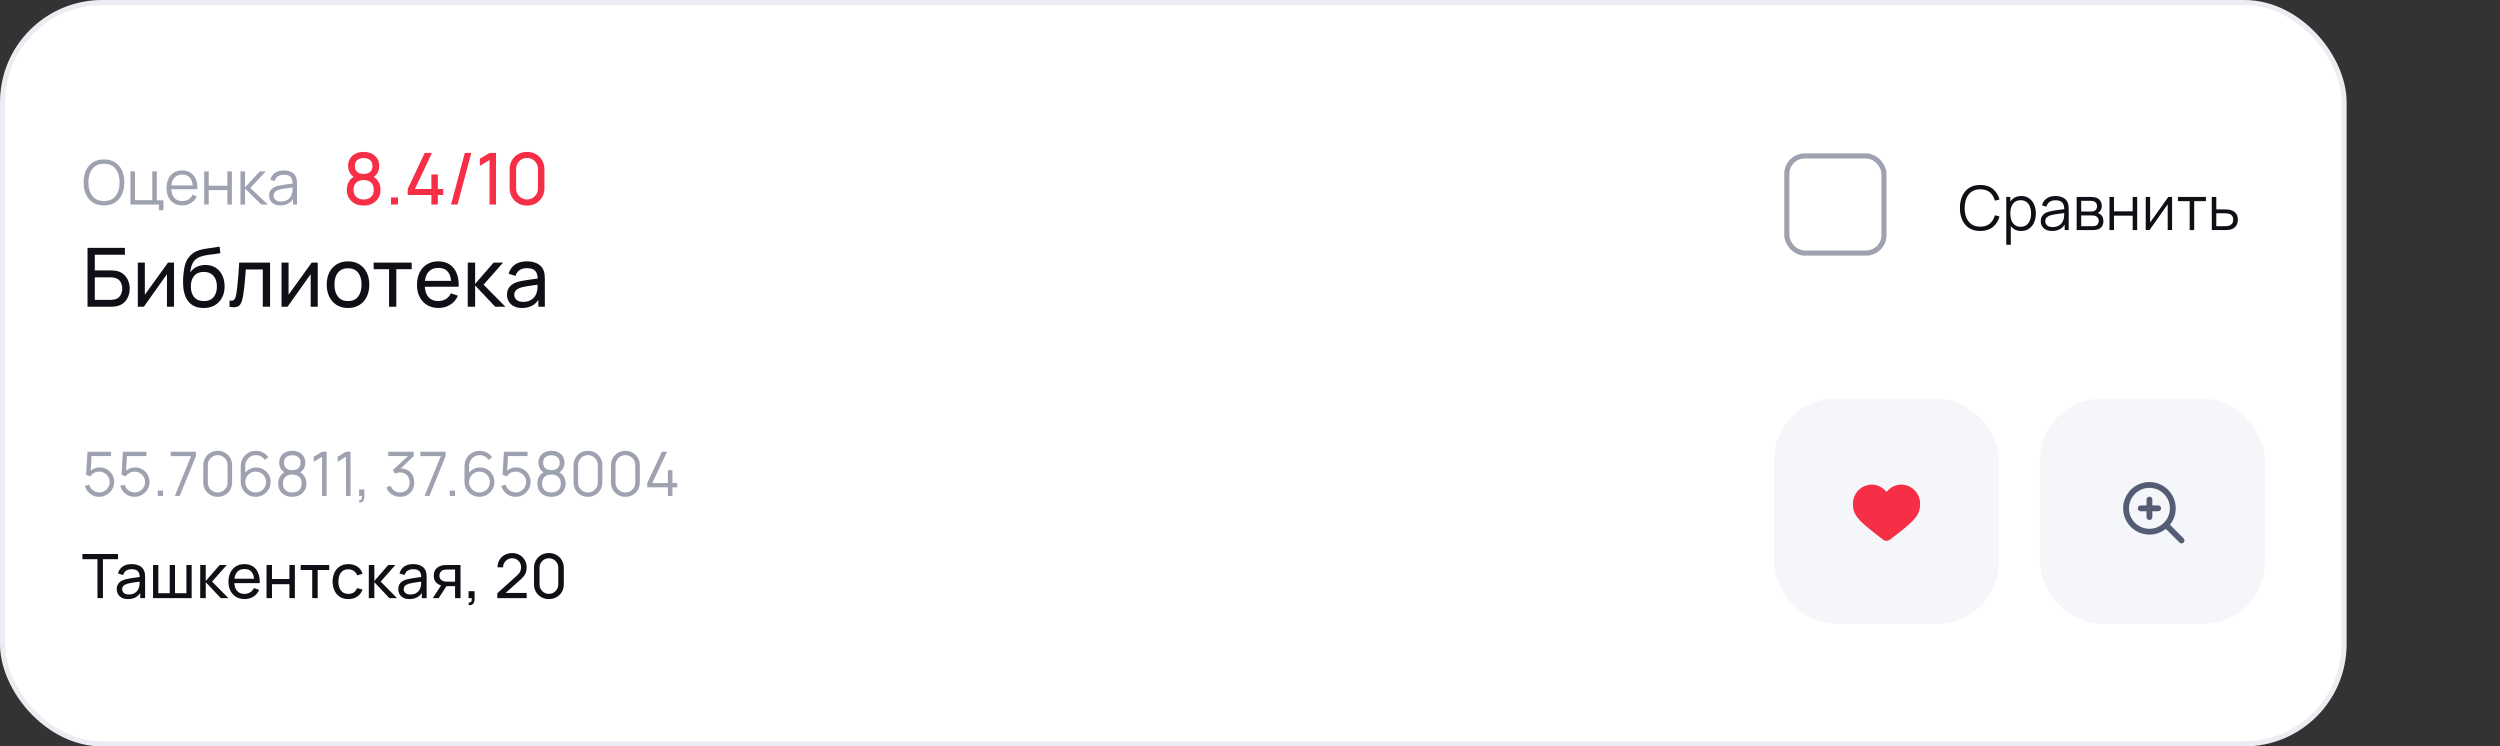 <svg width="489" height="146" viewBox="0 0 489 146" fill="none" xmlns="http://www.w3.org/2000/svg">
    <rect x="0" y="0" width="489" height="146" fill="#333333" stroke="none"/>
    <rect x="0.5" y="0.5" width="458" height="145" rx="19.5" fill="white"/>
    <path d="M20.338 40.18C19.478 40.18 18.752 39.99 18.16 39.61C17.568 39.226 17.12 38.696 16.816 38.02C16.512 37.344 16.36 36.564 16.36 35.68C16.36 34.796 16.512 34.016 16.816 33.34C17.12 32.664 17.568 32.136 18.16 31.756C18.752 31.372 19.478 31.18 20.338 31.18C21.202 31.18 21.928 31.372 22.516 31.756C23.108 32.136 23.556 32.664 23.86 33.34C24.168 34.016 24.322 34.796 24.322 35.68C24.322 36.564 24.168 37.344 23.86 38.02C23.556 38.696 23.108 39.226 22.516 39.61C21.928 39.99 21.202 40.18 20.338 40.18ZM20.338 39.334C21.014 39.334 21.578 39.18 22.03 38.872C22.482 38.564 22.82 38.136 23.044 37.588C23.272 37.036 23.386 36.4 23.386 35.68C23.386 34.96 23.272 34.326 23.044 33.778C22.82 33.23 22.482 32.802 22.03 32.494C21.578 32.186 21.014 32.03 20.338 32.026C19.662 32.026 19.1 32.18 18.652 32.488C18.204 32.796 17.866 33.226 17.638 33.778C17.414 34.326 17.3 34.96 17.296 35.68C17.292 36.4 17.402 37.034 17.626 37.582C17.854 38.126 18.194 38.554 18.646 38.866C19.098 39.174 19.662 39.33 20.338 39.334ZM31.092 41.122V40H25.518V33.52H26.4V39.154H29.79V33.52H30.672V39.184H31.974V41.122H31.092ZM35.672 40.18C35.04 40.18 34.492 40.04 34.028 39.76C33.568 39.48 33.21 39.086 32.954 38.578C32.698 38.07 32.57 37.474 32.57 36.79C32.57 36.082 32.696 35.47 32.948 34.954C33.2 34.438 33.554 34.04 34.01 33.76C34.47 33.48 35.012 33.34 35.636 33.34C36.276 33.34 36.822 33.488 37.274 33.784C37.726 34.076 38.068 34.496 38.3 35.044C38.532 35.592 38.638 36.246 38.618 37.006H37.718V36.694C37.702 35.854 37.52 35.22 37.172 34.792C36.828 34.364 36.324 34.15 35.66 34.15C34.964 34.15 34.43 34.376 34.058 34.828C33.69 35.28 33.506 35.924 33.506 36.76C33.506 37.576 33.69 38.21 34.058 38.662C34.43 39.11 34.956 39.334 35.636 39.334C36.1 39.334 36.504 39.228 36.848 39.016C37.196 38.8 37.47 38.49 37.67 38.086L38.492 38.404C38.236 38.968 37.858 39.406 37.358 39.718C36.862 40.026 36.3 40.18 35.672 40.18ZM33.194 37.006V36.268H38.144V37.006H33.194ZM39.943 40V33.52H40.825V36.334H44.479V33.52H45.361V40H44.479V37.18H40.825V40H39.943ZM47.033 40L47.039 33.52H47.927V36.64L50.819 33.52H51.995L48.959 36.76L52.391 40H51.107L47.927 36.88V40H47.033ZM54.846 40.18C54.358 40.18 53.948 40.092 53.616 39.916C53.288 39.74 53.042 39.506 52.878 39.214C52.714 38.922 52.632 38.604 52.632 38.26C52.632 37.908 52.702 37.608 52.842 37.36C52.986 37.108 53.18 36.902 53.424 36.742C53.672 36.582 53.958 36.46 54.282 36.376C54.61 36.296 54.972 36.226 55.368 36.166C55.768 36.102 56.158 36.048 56.538 36.004C56.922 35.956 57.258 35.91 57.546 35.866L57.234 36.058C57.246 35.418 57.122 34.944 56.862 34.636C56.602 34.328 56.15 34.174 55.506 34.174C55.062 34.174 54.686 34.274 54.378 34.474C54.074 34.674 53.86 34.99 53.736 35.422L52.878 35.17C53.026 34.59 53.324 34.14 53.772 33.82C54.22 33.5 54.802 33.34 55.518 33.34C56.11 33.34 56.612 33.452 57.024 33.676C57.44 33.896 57.734 34.216 57.906 34.636C57.986 34.824 58.038 35.034 58.062 35.266C58.086 35.498 58.098 35.734 58.098 35.974V40H57.312V38.374L57.54 38.47C57.32 39.026 56.978 39.45 56.514 39.742C56.05 40.034 55.494 40.18 54.846 40.18ZM54.948 39.418C55.36 39.418 55.72 39.344 56.028 39.196C56.336 39.048 56.584 38.846 56.772 38.59C56.96 38.33 57.082 38.038 57.138 37.714C57.186 37.506 57.212 37.278 57.216 37.03C57.22 36.778 57.222 36.59 57.222 36.466L57.558 36.64C57.258 36.68 56.932 36.72 56.58 36.76C56.232 36.8 55.888 36.846 55.548 36.898C55.212 36.95 54.908 37.012 54.636 37.084C54.452 37.136 54.274 37.21 54.102 37.306C53.93 37.398 53.788 37.522 53.676 37.678C53.568 37.834 53.514 38.028 53.514 38.26C53.514 38.448 53.56 38.63 53.652 38.806C53.748 38.982 53.9 39.128 54.108 39.244C54.32 39.36 54.6 39.418 54.948 39.418Z" fill="#9EA2B0"/>
    <path d="M71.13 40.21C70.486 40.21 69.917 40.082 69.422 39.825C68.927 39.564 68.54 39.202 68.26 38.74C67.98 38.278 67.84 37.739 67.84 37.123C67.84 36.521 67.982 35.977 68.267 35.492C68.556 35.007 68.99 34.633 69.569 34.372L69.548 34.827C69.077 34.598 68.715 34.276 68.463 33.861C68.211 33.441 68.085 32.977 68.085 32.468C68.085 31.899 68.216 31.409 68.477 30.998C68.738 30.587 69.098 30.27 69.555 30.046C70.012 29.822 70.537 29.71 71.13 29.71C71.723 29.71 72.248 29.822 72.705 30.046C73.162 30.27 73.522 30.587 73.783 30.998C74.044 31.409 74.175 31.899 74.175 32.468C74.175 32.977 74.056 33.439 73.818 33.854C73.58 34.265 73.214 34.589 72.719 34.827L72.691 34.379C73.27 34.631 73.704 35.002 73.993 35.492C74.287 35.977 74.434 36.521 74.434 37.123C74.434 37.739 74.292 38.278 74.007 38.74C73.727 39.202 73.337 39.564 72.838 39.825C72.343 40.082 71.774 40.21 71.13 40.21ZM71.13 39.02C71.718 39.02 72.194 38.859 72.558 38.537C72.927 38.21 73.111 37.739 73.111 37.123C73.111 36.502 72.929 36.031 72.565 35.709C72.206 35.382 71.727 35.219 71.13 35.219C70.537 35.219 70.059 35.382 69.695 35.709C69.336 36.031 69.156 36.502 69.156 37.123C69.156 37.739 69.338 38.21 69.702 38.537C70.066 38.859 70.542 39.02 71.13 39.02ZM71.13 34.022C71.643 34.022 72.059 33.894 72.376 33.637C72.693 33.376 72.852 32.986 72.852 32.468C72.852 31.95 72.693 31.563 72.376 31.306C72.059 31.045 71.643 30.914 71.13 30.914C70.621 30.914 70.206 31.045 69.884 31.306C69.567 31.563 69.408 31.95 69.408 32.468C69.408 32.986 69.567 33.376 69.884 33.637C70.206 33.894 70.621 34.022 71.13 34.022ZM76.475 40V38.628H77.847V40H76.475ZM84.379 40V38.145H79.745V36.962L83.07 29.92H84.484L81.159 36.962H84.379V34.127H85.639V36.962H86.689V38.145H85.639V40H84.379ZM90.913 29.92H92.18L89.492 40H88.225L90.913 29.92ZM95.755 40V31.299L93.858 32.447V31.054L95.755 29.92H97.022V40H95.755ZM103.087 40.21C102.434 40.21 101.85 40.063 101.337 39.769C100.828 39.47 100.425 39.067 100.126 38.558C99.832 38.045 99.685 37.461 99.685 36.808V33.112C99.685 32.459 99.832 31.875 100.126 31.362C100.425 30.849 100.828 30.445 101.337 30.151C101.85 29.857 102.434 29.71 103.087 29.71C103.74 29.71 104.324 29.857 104.837 30.151C105.35 30.445 105.754 30.849 106.048 31.362C106.342 31.875 106.489 32.459 106.489 33.112V36.808C106.489 37.461 106.342 38.045 106.048 38.558C105.754 39.067 105.35 39.47 104.837 39.769C104.324 40.063 103.74 40.21 103.087 40.21ZM103.087 39.013C103.484 39.013 103.843 38.917 104.165 38.726C104.487 38.535 104.744 38.278 104.935 37.956C105.126 37.629 105.222 37.27 105.222 36.878V33.035C105.222 32.638 105.126 32.279 104.935 31.957C104.744 31.635 104.487 31.378 104.165 31.187C103.843 30.996 103.484 30.9 103.087 30.9C102.695 30.9 102.336 30.996 102.009 31.187C101.687 31.378 101.43 31.635 101.239 31.957C101.048 32.279 100.952 32.638 100.952 33.035V36.878C100.952 37.27 101.048 37.629 101.239 37.956C101.43 38.278 101.687 38.535 102.009 38.726C102.336 38.917 102.695 39.013 103.087 39.013Z" fill="#F62E46"/>
    <path d="M17.12 60V48.48H24.432V49.832H18.544V52.896H21.672C21.784 52.896 21.917 52.901 22.072 52.912C22.227 52.917 22.376 52.931 22.52 52.952C23.128 53.027 23.643 53.229 24.064 53.56C24.491 53.885 24.813 54.299 25.032 54.8C25.256 55.301 25.368 55.851 25.368 56.448C25.368 57.04 25.259 57.587 25.04 58.088C24.821 58.589 24.499 59.005 24.072 59.336C23.651 59.661 23.133 59.864 22.52 59.944C22.376 59.96 22.227 59.973 22.072 59.984C21.917 59.995 21.784 60 21.672 60H17.12ZM18.544 58.648H21.624C21.725 58.648 21.84 58.643 21.968 58.632C22.101 58.621 22.227 58.605 22.344 58.584C22.899 58.472 23.299 58.208 23.544 57.792C23.789 57.371 23.912 56.923 23.912 56.448C23.912 55.963 23.789 55.515 23.544 55.104C23.299 54.688 22.899 54.424 22.344 54.312C22.227 54.285 22.101 54.269 21.968 54.264C21.84 54.253 21.725 54.248 21.624 54.248H18.544V58.648ZM34.036 51.36V60H32.66V53.632L28.132 60H26.956V51.36H28.332V57.64L32.868 51.36H34.036ZM39.788 60.248C38.972 60.243 38.276 60.067 37.7 59.72C37.124 59.368 36.676 58.853 36.356 58.176C36.036 57.499 35.858 56.669 35.82 55.688C35.799 55.235 35.804 54.736 35.836 54.192C35.874 53.648 35.932 53.125 36.012 52.624C36.098 52.123 36.204 51.709 36.332 51.384C36.476 50.995 36.679 50.635 36.94 50.304C37.207 49.968 37.506 49.691 37.836 49.472C38.172 49.243 38.548 49.064 38.964 48.936C39.38 48.808 39.815 48.709 40.268 48.64C40.727 48.565 41.186 48.501 41.644 48.448C42.103 48.389 42.54 48.32 42.956 48.24L43.1 49.52C42.807 49.584 42.46 49.64 42.06 49.688C41.66 49.731 41.244 49.781 40.812 49.84C40.386 49.899 39.975 49.981 39.58 50.088C39.191 50.189 38.855 50.331 38.572 50.512C38.156 50.763 37.836 51.139 37.612 51.64C37.394 52.136 37.26 52.693 37.212 53.312C37.543 52.8 37.972 52.424 38.5 52.184C39.028 51.944 39.591 51.824 40.188 51.824C40.962 51.824 41.628 52.005 42.188 52.368C42.748 52.725 43.178 53.219 43.476 53.848C43.78 54.477 43.932 55.195 43.932 56C43.932 56.853 43.762 57.6 43.42 58.24C43.079 58.88 42.596 59.376 41.972 59.728C41.354 60.08 40.626 60.253 39.788 60.248ZM39.876 58.896C40.714 58.896 41.348 58.637 41.78 58.12C42.212 57.597 42.428 56.904 42.428 56.04C42.428 55.155 42.204 54.459 41.756 53.952C41.308 53.44 40.679 53.184 39.868 53.184C39.047 53.184 38.418 53.44 37.98 53.952C37.548 54.459 37.332 55.155 37.332 56.04C37.332 56.931 37.551 57.629 37.988 58.136C38.426 58.643 39.055 58.896 39.876 58.896ZM44.898 60V58.776C45.218 58.835 45.461 58.824 45.626 58.744C45.797 58.659 45.922 58.512 46.002 58.304C46.087 58.091 46.157 57.824 46.21 57.504C46.301 56.997 46.378 56.432 46.442 55.808C46.511 55.184 46.573 54.501 46.626 53.76C46.685 53.013 46.738 52.213 46.786 51.36H52.826V60H51.402V52.712H48.082C48.05 53.203 48.01 53.707 47.962 54.224C47.919 54.741 47.874 55.245 47.826 55.736C47.778 56.221 47.725 56.675 47.666 57.096C47.613 57.512 47.554 57.872 47.49 58.176C47.389 58.699 47.248 59.117 47.066 59.432C46.885 59.741 46.623 59.941 46.282 60.032C45.941 60.128 45.48 60.117 44.898 60ZM62.145 51.36V60H60.769V53.632L56.241 60H55.065V51.36H56.441V57.64L60.977 51.36H62.145ZM68.066 60.24C67.207 60.24 66.466 60.045 65.842 59.656C65.223 59.267 64.746 58.728 64.41 58.04C64.074 57.352 63.906 56.563 63.906 55.672C63.906 54.765 64.076 53.971 64.418 53.288C64.759 52.605 65.242 52.075 65.866 51.696C66.49 51.312 67.223 51.12 68.066 51.12C68.93 51.12 69.674 51.315 70.298 51.704C70.922 52.088 71.399 52.624 71.73 53.312C72.066 53.995 72.234 54.781 72.234 55.672C72.234 56.573 72.066 57.368 71.73 58.056C71.394 58.739 70.914 59.275 70.29 59.664C69.666 60.048 68.924 60.24 68.066 60.24ZM68.066 58.888C68.962 58.888 69.628 58.589 70.066 57.992C70.503 57.395 70.722 56.621 70.722 55.672C70.722 54.696 70.5 53.92 70.058 53.344C69.615 52.763 68.951 52.472 68.066 52.472C67.463 52.472 66.967 52.608 66.578 52.88C66.188 53.152 65.898 53.528 65.706 54.008C65.514 54.488 65.418 55.043 65.418 55.672C65.418 56.643 65.642 57.421 66.09 58.008C66.538 58.595 67.196 58.888 68.066 58.888ZM76.096 60V52.656H73.088V51.36H80.528V52.656H77.519V60H76.096ZM85.786 60.24C84.938 60.24 84.197 60.053 83.562 59.68C82.933 59.301 82.442 58.776 82.09 58.104C81.738 57.427 81.562 56.637 81.562 55.736C81.562 54.792 81.735 53.976 82.082 53.288C82.428 52.595 82.911 52.061 83.53 51.688C84.154 51.309 84.885 51.12 85.722 51.12C86.591 51.12 87.33 51.32 87.938 51.72C88.551 52.12 89.01 52.691 89.314 53.432C89.623 54.173 89.757 55.056 89.714 56.08H88.274V55.568C88.258 54.507 88.042 53.715 87.626 53.192C87.21 52.664 86.591 52.4 85.77 52.4C84.89 52.4 84.221 52.683 83.762 53.248C83.303 53.813 83.074 54.624 83.074 55.68C83.074 56.699 83.303 57.488 83.762 58.048C84.221 58.608 84.874 58.888 85.722 58.888C86.293 58.888 86.788 58.757 87.21 58.496C87.631 58.235 87.962 57.859 88.202 57.368L89.57 57.84C89.234 58.603 88.727 59.195 88.05 59.616C87.378 60.032 86.623 60.24 85.786 60.24ZM82.594 56.08V54.936H88.978V56.08H82.594ZM91.487 60L91.495 51.36H92.935V55.52L96.559 51.36H98.407L94.591 55.68L98.855 60H96.863L92.935 55.84V60H91.487ZM102.107 60.24C101.462 60.24 100.921 60.123 100.483 59.888C100.051 59.648 99.723 59.333 99.499 58.944C99.281 58.555 99.171 58.128 99.171 57.664C99.171 57.211 99.257 56.819 99.427 56.488C99.603 56.152 99.849 55.875 100.163 55.656C100.478 55.432 100.854 55.256 101.291 55.128C101.702 55.016 102.161 54.92 102.667 54.84C103.179 54.755 103.697 54.677 104.219 54.608C104.742 54.539 105.23 54.472 105.683 54.408L105.171 54.704C105.187 53.936 105.033 53.368 104.707 53C104.387 52.632 103.833 52.448 103.043 52.448C102.521 52.448 102.062 52.568 101.667 52.808C101.278 53.043 101.003 53.427 100.843 53.96L99.491 53.552C99.699 52.795 100.102 52.2 100.699 51.768C101.297 51.336 102.083 51.12 103.059 51.12C103.843 51.12 104.515 51.261 105.075 51.544C105.641 51.821 106.046 52.243 106.291 52.808C106.414 53.075 106.491 53.365 106.523 53.68C106.555 53.989 106.571 54.315 106.571 54.656V60H105.307V57.928L105.603 58.12C105.278 58.819 104.822 59.347 104.235 59.704C103.654 60.061 102.945 60.24 102.107 60.24ZM102.323 59.048C102.835 59.048 103.278 58.957 103.651 58.776C104.03 58.589 104.334 58.347 104.563 58.048C104.793 57.744 104.942 57.413 105.011 57.056C105.091 56.789 105.134 56.493 105.139 56.168C105.15 55.837 105.155 55.584 105.155 55.408L105.651 55.624C105.187 55.688 104.731 55.749 104.283 55.808C103.835 55.867 103.411 55.931 103.011 56C102.611 56.064 102.251 56.141 101.931 56.232C101.697 56.307 101.475 56.403 101.267 56.52C101.065 56.637 100.899 56.789 100.771 56.976C100.649 57.157 100.587 57.384 100.587 57.656C100.587 57.891 100.646 58.115 100.763 58.328C100.886 58.541 101.073 58.715 101.323 58.848C101.579 58.981 101.913 59.048 102.323 59.048Z" fill="#0F1015"/>
    <path d="M19.39 97.18C18.942 97.18 18.528 97.088 18.148 96.904C17.768 96.72 17.444 96.466 17.176 96.142C16.908 95.818 16.716 95.446 16.6 95.026L17.446 94.798C17.522 95.11 17.66 95.38 17.86 95.608C18.06 95.832 18.294 96.006 18.562 96.13C18.834 96.254 19.118 96.316 19.414 96.316C19.798 96.316 20.142 96.224 20.446 96.04C20.754 95.852 20.998 95.604 21.178 95.296C21.358 94.988 21.448 94.65 21.448 94.282C21.448 93.902 21.354 93.56 21.166 93.256C20.978 92.948 20.73 92.704 20.422 92.524C20.114 92.344 19.778 92.254 19.414 92.254C19.006 92.254 18.654 92.344 18.358 92.524C18.062 92.7 17.826 92.922 17.65 93.19L16.846 92.854L17.11 88.36H21.724V89.206H17.5L17.938 88.792L17.704 92.626L17.482 92.332C17.73 92.048 18.03 91.826 18.382 91.666C18.734 91.506 19.104 91.426 19.492 91.426C20.024 91.426 20.504 91.554 20.932 91.81C21.36 92.062 21.7 92.404 21.952 92.836C22.204 93.268 22.33 93.75 22.33 94.282C22.33 94.81 22.196 95.294 21.928 95.734C21.66 96.17 21.304 96.52 20.86 96.784C20.416 97.048 19.926 97.18 19.39 97.18ZM26.316 97.18C25.868 97.18 25.454 97.088 25.074 96.904C24.694 96.72 24.37 96.466 24.102 96.142C23.834 95.818 23.642 95.446 23.526 95.026L24.372 94.798C24.448 95.11 24.586 95.38 24.786 95.608C24.986 95.832 25.22 96.006 25.488 96.13C25.76 96.254 26.044 96.316 26.34 96.316C26.724 96.316 27.068 96.224 27.372 96.04C27.68 95.852 27.924 95.604 28.104 95.296C28.284 94.988 28.374 94.65 28.374 94.282C28.374 93.902 28.28 93.56 28.092 93.256C27.904 92.948 27.656 92.704 27.348 92.524C27.04 92.344 26.704 92.254 26.34 92.254C25.932 92.254 25.58 92.344 25.284 92.524C24.988 92.7 24.752 92.922 24.576 93.19L23.772 92.854L24.036 88.36H28.65V89.206H24.426L24.864 88.792L24.63 92.626L24.408 92.332C24.656 92.048 24.956 91.826 25.308 91.666C25.66 91.506 26.03 91.426 26.418 91.426C26.95 91.426 27.43 91.554 27.858 91.81C28.286 92.062 28.626 92.404 28.878 92.836C29.13 93.268 29.256 93.75 29.256 94.282C29.256 94.81 29.122 95.294 28.854 95.734C28.586 96.17 28.23 96.52 27.786 96.784C27.342 97.048 26.852 97.18 26.316 97.18ZM30.86 97V95.974H31.886V97H30.86ZM34.2 97L37.38 89.218H33.378V88.36H38.322V89.218L35.148 97H34.2ZM42.582 97.18C42.05 97.18 41.57 97.056 41.142 96.808C40.718 96.56 40.382 96.224 40.134 95.8C39.886 95.372 39.762 94.892 39.762 94.36V91C39.762 90.468 39.886 89.99 40.134 89.566C40.382 89.138 40.718 88.8 41.142 88.552C41.57 88.304 42.05 88.18 42.582 88.18C43.114 88.18 43.592 88.304 44.016 88.552C44.444 88.8 44.782 89.138 45.03 89.566C45.278 89.99 45.402 90.468 45.402 91V94.36C45.402 94.892 45.278 95.372 45.03 95.8C44.782 96.224 44.444 96.56 44.016 96.808C43.592 97.056 43.114 97.18 42.582 97.18ZM42.582 96.328C42.938 96.328 43.262 96.242 43.554 96.07C43.846 95.894 44.078 95.66 44.25 95.368C44.422 95.076 44.508 94.754 44.508 94.402V90.958C44.508 90.602 44.422 90.278 44.25 89.986C44.078 89.694 43.846 89.462 43.554 89.29C43.262 89.114 42.938 89.026 42.582 89.026C42.226 89.026 41.902 89.114 41.61 89.29C41.318 89.462 41.086 89.694 40.914 89.986C40.742 90.278 40.656 90.602 40.656 90.958V94.402C40.656 94.754 40.742 95.076 40.914 95.368C41.086 95.66 41.318 95.894 41.61 96.07C41.902 96.242 42.226 96.328 42.582 96.328ZM50.008 97.18C49.468 97.18 48.976 97.05 48.532 96.79C48.092 96.526 47.74 96.17 47.476 95.722C47.216 95.27 47.086 94.762 47.086 94.198V91.204C47.086 90.624 47.216 90.108 47.476 89.656C47.736 89.2 48.09 88.842 48.538 88.582C48.99 88.318 49.502 88.186 50.074 88.186C50.566 88.186 51.022 88.294 51.442 88.51C51.866 88.726 52.212 89.028 52.48 89.416L51.802 89.974C51.618 89.686 51.374 89.456 51.07 89.284C50.766 89.112 50.434 89.026 50.074 89.026C49.67 89.026 49.31 89.124 48.994 89.32C48.678 89.516 48.43 89.774 48.25 90.094C48.07 90.41 47.98 90.754 47.98 91.126V93.01L47.758 92.758C48.01 92.362 48.34 92.042 48.748 91.798C49.16 91.554 49.608 91.432 50.092 91.432C50.628 91.432 51.11 91.56 51.538 91.816C51.966 92.068 52.306 92.41 52.558 92.842C52.81 93.274 52.936 93.758 52.936 94.294C52.936 94.826 52.802 95.31 52.534 95.746C52.27 96.182 51.916 96.53 51.472 96.79C51.032 97.05 50.544 97.18 50.008 97.18ZM50.008 96.322C50.384 96.322 50.726 96.232 51.034 96.052C51.346 95.872 51.592 95.628 51.772 95.32C51.956 95.012 52.048 94.67 52.048 94.294C52.048 93.918 51.956 93.576 51.772 93.268C51.592 92.956 51.348 92.71 51.04 92.53C50.732 92.346 50.39 92.254 50.014 92.254C49.638 92.254 49.296 92.346 48.988 92.53C48.68 92.71 48.434 92.956 48.25 93.268C48.07 93.576 47.98 93.918 47.98 94.294C47.98 94.666 48.07 95.006 48.25 95.314C48.43 95.622 48.674 95.868 48.982 96.052C49.29 96.232 49.632 96.322 50.008 96.322ZM57.161 97.18C56.621 97.18 56.144 97.072 55.727 96.856C55.316 96.64 54.992 96.338 54.755 95.95C54.523 95.558 54.407 95.1 54.407 94.576C54.407 94.04 54.538 93.564 54.797 93.148C55.057 92.728 55.453 92.41 55.986 92.194L55.974 92.542C55.529 92.378 55.191 92.11 54.959 91.738C54.727 91.366 54.611 90.954 54.611 90.502C54.611 90.022 54.721 89.61 54.941 89.266C55.161 88.918 55.462 88.65 55.842 88.462C56.225 88.274 56.666 88.18 57.161 88.18C57.657 88.18 58.097 88.274 58.481 88.462C58.865 88.65 59.167 88.918 59.388 89.266C59.608 89.61 59.718 90.022 59.718 90.502C59.718 90.954 59.605 91.364 59.382 91.732C59.161 92.1 58.824 92.37 58.367 92.542L58.337 92.194C58.87 92.406 59.267 92.722 59.532 93.142C59.8 93.562 59.934 94.04 59.934 94.576C59.934 95.1 59.816 95.558 59.58 95.95C59.343 96.338 59.017 96.64 58.602 96.856C58.185 97.072 57.706 97.18 57.161 97.18ZM57.161 96.334C57.706 96.334 58.148 96.184 58.487 95.884C58.828 95.58 58.998 95.144 58.998 94.576C58.998 94 58.83 93.564 58.493 93.268C58.157 92.968 57.714 92.818 57.161 92.818C56.609 92.818 56.167 92.968 55.836 93.268C55.504 93.564 55.337 94 55.337 94.576C55.337 95.144 55.505 95.58 55.842 95.884C56.178 96.184 56.617 96.334 57.161 96.334ZM57.161 91.966C57.642 91.966 58.032 91.844 58.331 91.6C58.632 91.352 58.782 90.986 58.782 90.502C58.782 90.018 58.632 89.656 58.331 89.416C58.032 89.172 57.642 89.05 57.161 89.05C56.681 89.05 56.291 89.172 55.992 89.416C55.696 89.656 55.547 90.018 55.547 90.502C55.547 90.986 55.696 91.352 55.992 91.6C56.291 91.844 56.681 91.966 57.161 91.966ZM62.994 97V89.344L61.368 90.322V89.332L62.994 88.36H63.888V97H62.994ZM67.67 97V89.344L66.044 90.322V89.332L67.67 88.36H68.564V97H67.67ZM70.24 98.254L70.293 97.816C70.454 97.828 70.57 97.796 70.641 97.72C70.713 97.644 70.757 97.542 70.773 97.414C70.79 97.286 70.793 97.148 70.785 97H70.24V95.734H71.266V97.24C71.266 97.608 71.171 97.884 70.984 98.068C70.799 98.252 70.552 98.314 70.24 98.254ZM78.271 97.174C77.843 97.174 77.449 97.098 77.089 96.946C76.729 96.794 76.419 96.578 76.159 96.298C75.899 96.014 75.709 95.676 75.589 95.284L76.429 95.032C76.573 95.46 76.809 95.784 77.137 96.004C77.469 96.224 77.843 96.33 78.259 96.322C78.643 96.314 78.973 96.228 79.249 96.064C79.529 95.9 79.743 95.672 79.891 95.38C80.039 95.088 80.113 94.75 80.113 94.366C80.113 93.778 79.941 93.306 79.597 92.95C79.257 92.59 78.807 92.41 78.247 92.41C78.091 92.41 77.927 92.432 77.755 92.476C77.583 92.516 77.423 92.574 77.275 92.65L76.831 91.948L80.191 88.846L80.335 89.206H75.931V88.36H80.923V89.218L77.995 92.014L77.983 91.666C78.583 91.59 79.111 91.658 79.567 91.87C80.023 92.082 80.379 92.406 80.635 92.842C80.895 93.274 81.025 93.782 81.025 94.366C81.025 94.918 80.905 95.406 80.665 95.83C80.429 96.25 80.103 96.58 79.687 96.82C79.271 97.056 78.799 97.174 78.271 97.174ZM83.044 97L86.224 89.218H82.222V88.36H87.166V89.218L83.992 97H83.044ZM87.977 97V95.974H89.003V97H87.977ZM93.778 97.18C93.238 97.18 92.746 97.05 92.302 96.79C91.862 96.526 91.51 96.17 91.246 95.722C90.986 95.27 90.856 94.762 90.856 94.198V91.204C90.856 90.624 90.986 90.108 91.246 89.656C91.506 89.2 91.86 88.842 92.308 88.582C92.76 88.318 93.272 88.186 93.844 88.186C94.336 88.186 94.792 88.294 95.212 88.51C95.636 88.726 95.982 89.028 96.25 89.416L95.572 89.974C95.388 89.686 95.144 89.456 94.84 89.284C94.536 89.112 94.204 89.026 93.844 89.026C93.44 89.026 93.08 89.124 92.764 89.32C92.448 89.516 92.2 89.774 92.02 90.094C91.84 90.41 91.75 90.754 91.75 91.126V93.01L91.528 92.758C91.78 92.362 92.11 92.042 92.518 91.798C92.93 91.554 93.378 91.432 93.862 91.432C94.398 91.432 94.88 91.56 95.308 91.816C95.736 92.068 96.076 92.41 96.328 92.842C96.58 93.274 96.706 93.758 96.706 94.294C96.706 94.826 96.572 95.31 96.304 95.746C96.04 96.182 95.686 96.53 95.242 96.79C94.802 97.05 94.314 97.18 93.778 97.18ZM93.778 96.322C94.154 96.322 94.496 96.232 94.804 96.052C95.116 95.872 95.362 95.628 95.542 95.32C95.726 95.012 95.818 94.67 95.818 94.294C95.818 93.918 95.726 93.576 95.542 93.268C95.362 92.956 95.118 92.71 94.81 92.53C94.502 92.346 94.16 92.254 93.784 92.254C93.408 92.254 93.066 92.346 92.758 92.53C92.45 92.71 92.204 92.956 92.02 93.268C91.84 93.576 91.75 93.918 91.75 94.294C91.75 94.666 91.84 95.006 92.02 95.314C92.2 95.622 92.444 95.868 92.752 96.052C93.06 96.232 93.402 96.322 93.778 96.322ZM100.847 97.18C100.399 97.18 99.985 97.088 99.605 96.904C99.225 96.72 98.901 96.466 98.633 96.142C98.365 95.818 98.173 95.446 98.057 95.026L98.903 94.798C98.979 95.11 99.117 95.38 99.317 95.608C99.517 95.832 99.751 96.006 100.019 96.13C100.291 96.254 100.575 96.316 100.871 96.316C101.255 96.316 101.599 96.224 101.903 96.04C102.211 95.852 102.455 95.604 102.635 95.296C102.815 94.988 102.905 94.65 102.905 94.282C102.905 93.902 102.811 93.56 102.623 93.256C102.435 92.948 102.187 92.704 101.879 92.524C101.571 92.344 101.235 92.254 100.871 92.254C100.463 92.254 100.111 92.344 99.815 92.524C99.519 92.7 99.283 92.922 99.107 93.19L98.303 92.854L98.567 88.36H103.181V89.206H98.957L99.395 88.792L99.161 92.626L98.939 92.332C99.187 92.048 99.487 91.826 99.839 91.666C100.191 91.506 100.561 91.426 100.949 91.426C101.481 91.426 101.961 91.554 102.389 91.81C102.817 92.062 103.157 92.404 103.409 92.836C103.661 93.268 103.787 93.75 103.787 94.282C103.787 94.81 103.653 95.294 103.385 95.734C103.117 96.17 102.761 96.52 102.317 96.784C101.873 97.048 101.383 97.18 100.847 97.18ZM107.857 97.18C107.317 97.18 106.839 97.072 106.423 96.856C106.011 96.64 105.687 96.338 105.451 95.95C105.219 95.558 105.103 95.1 105.103 94.576C105.103 94.04 105.233 93.564 105.493 93.148C105.753 92.728 106.149 92.41 106.681 92.194L106.669 92.542C106.225 92.378 105.887 92.11 105.655 91.738C105.423 91.366 105.307 90.954 105.307 90.502C105.307 90.022 105.417 89.61 105.637 89.266C105.857 88.918 106.157 88.65 106.537 88.462C106.921 88.274 107.361 88.18 107.857 88.18C108.353 88.18 108.793 88.274 109.177 88.462C109.561 88.65 109.863 88.918 110.083 89.266C110.303 89.61 110.413 90.022 110.413 90.502C110.413 90.954 110.301 91.364 110.077 91.732C109.857 92.1 109.519 92.37 109.063 92.542L109.033 92.194C109.565 92.406 109.963 92.722 110.227 93.142C110.495 93.562 110.629 94.04 110.629 94.576C110.629 95.1 110.511 95.558 110.275 95.95C110.039 96.338 109.713 96.64 109.297 96.856C108.881 97.072 108.401 97.18 107.857 97.18ZM107.857 96.334C108.401 96.334 108.843 96.184 109.183 95.884C109.523 95.58 109.693 95.144 109.693 94.576C109.693 94 109.525 93.564 109.189 93.268C108.853 92.968 108.409 92.818 107.857 92.818C107.305 92.818 106.863 92.968 106.531 93.268C106.199 93.564 106.033 94 106.033 94.576C106.033 95.144 106.201 95.58 106.537 95.884C106.873 96.184 107.313 96.334 107.857 96.334ZM107.857 91.966C108.337 91.966 108.727 91.844 109.027 91.6C109.327 91.352 109.477 90.986 109.477 90.502C109.477 90.018 109.327 89.656 109.027 89.416C108.727 89.172 108.337 89.05 107.857 89.05C107.377 89.05 106.987 89.172 106.687 89.416C106.391 89.656 106.243 90.018 106.243 90.502C106.243 90.986 106.391 91.352 106.687 91.6C106.987 91.844 107.377 91.966 107.857 91.966ZM115.004 97.18C114.472 97.18 113.992 97.056 113.564 96.808C113.14 96.56 112.804 96.224 112.556 95.8C112.308 95.372 112.184 94.892 112.184 94.36V91C112.184 90.468 112.308 89.99 112.556 89.566C112.804 89.138 113.14 88.8 113.564 88.552C113.992 88.304 114.472 88.18 115.004 88.18C115.536 88.18 116.014 88.304 116.438 88.552C116.866 88.8 117.204 89.138 117.452 89.566C117.7 89.99 117.824 90.468 117.824 91V94.36C117.824 94.892 117.7 95.372 117.452 95.8C117.204 96.224 116.866 96.56 116.438 96.808C116.014 97.056 115.536 97.18 115.004 97.18ZM115.004 96.328C115.36 96.328 115.684 96.242 115.976 96.07C116.268 95.894 116.5 95.66 116.672 95.368C116.844 95.076 116.93 94.754 116.93 94.402V90.958C116.93 90.602 116.844 90.278 116.672 89.986C116.5 89.694 116.268 89.462 115.976 89.29C115.684 89.114 115.36 89.026 115.004 89.026C114.648 89.026 114.324 89.114 114.032 89.29C113.74 89.462 113.508 89.694 113.336 89.986C113.164 90.278 113.078 90.602 113.078 90.958V94.402C113.078 94.754 113.164 95.076 113.336 95.368C113.508 95.66 113.74 95.894 114.032 96.07C114.324 96.242 114.648 96.328 115.004 96.328ZM122.328 97.18C121.796 97.18 121.316 97.056 120.888 96.808C120.464 96.56 120.128 96.224 119.88 95.8C119.632 95.372 119.508 94.892 119.508 94.36V91C119.508 90.468 119.632 89.99 119.88 89.566C120.128 89.138 120.464 88.8 120.888 88.552C121.316 88.304 121.796 88.18 122.328 88.18C122.86 88.18 123.338 88.304 123.762 88.552C124.19 88.8 124.528 89.138 124.776 89.566C125.024 89.99 125.148 90.468 125.148 91V94.36C125.148 94.892 125.024 95.372 124.776 95.8C124.528 96.224 124.19 96.56 123.762 96.808C123.338 97.056 122.86 97.18 122.328 97.18ZM122.328 96.328C122.684 96.328 123.008 96.242 123.3 96.07C123.592 95.894 123.824 95.66 123.996 95.368C124.168 95.076 124.254 94.754 124.254 94.402V90.958C124.254 90.602 124.168 90.278 123.996 89.986C123.824 89.694 123.592 89.462 123.3 89.29C123.008 89.114 122.684 89.026 122.328 89.026C121.972 89.026 121.648 89.114 121.356 89.29C121.064 89.462 120.832 89.694 120.66 89.986C120.488 90.278 120.402 90.602 120.402 90.958V94.402C120.402 94.754 120.488 95.076 120.66 95.368C120.832 95.66 121.064 95.894 121.356 96.07C121.648 96.242 121.972 96.328 122.328 96.328ZM130.636 97V95.326H126.592V94.486L129.484 88.36H130.474L127.582 94.486H130.636V91.966H131.524V94.486H132.466V95.326H131.524V97H130.636Z" fill="#9EA2B0"/>
    <path d="M19.066 117V109.374H16.12V108.36H23.08V109.374H20.134V117H19.066ZM25.034 117.18C24.55 117.18 24.144 117.092 23.816 116.916C23.492 116.736 23.246 116.5 23.078 116.208C22.914 115.916 22.832 115.596 22.832 115.248C22.832 114.908 22.896 114.614 23.024 114.366C23.156 114.114 23.34 113.906 23.576 113.742C23.812 113.574 24.094 113.442 24.422 113.346C24.73 113.262 25.074 113.19 25.454 113.13C25.838 113.066 26.226 113.008 26.618 112.956C27.01 112.904 27.376 112.854 27.716 112.806L27.332 113.028C27.344 112.452 27.228 112.026 26.984 111.75C26.744 111.474 26.328 111.336 25.736 111.336C25.344 111.336 25 111.426 24.704 111.606C24.412 111.782 24.206 112.07 24.086 112.47L23.072 112.164C23.228 111.596 23.53 111.15 23.978 110.826C24.426 110.502 25.016 110.34 25.748 110.34C26.336 110.34 26.84 110.446 27.26 110.658C27.684 110.866 27.988 111.182 28.172 111.606C28.264 111.806 28.322 112.024 28.346 112.26C28.37 112.492 28.382 112.736 28.382 112.992V117H27.434V115.446L27.656 115.59C27.412 116.114 27.07 116.51 26.63 116.778C26.194 117.046 25.662 117.18 25.034 117.18ZM25.196 116.286C25.58 116.286 25.912 116.218 26.192 116.082C26.476 115.942 26.704 115.76 26.876 115.536C27.048 115.308 27.16 115.06 27.212 114.792C27.272 114.592 27.304 114.37 27.308 114.126C27.316 113.878 27.32 113.688 27.32 113.556L27.692 113.718C27.344 113.766 27.002 113.812 26.666 113.856C26.33 113.9 26.012 113.948 25.712 114C25.412 114.048 25.142 114.106 24.902 114.174C24.726 114.23 24.56 114.302 24.404 114.39C24.252 114.478 24.128 114.592 24.032 114.732C23.94 114.868 23.894 115.038 23.894 115.242C23.894 115.418 23.938 115.586 24.026 115.746C24.118 115.906 24.258 116.036 24.446 116.136C24.638 116.236 24.888 116.286 25.196 116.286ZM29.936 117V110.52H30.968V116.028H33.2V110.52H34.232V116.028H36.458V110.52H37.49V117H29.936ZM39.158 117L39.164 110.52H40.244V113.64L42.962 110.52H44.348L41.486 113.76L44.684 117H43.19L40.244 113.88V117H39.158ZM47.855 117.18C47.219 117.18 46.663 117.04 46.187 116.76C45.715 116.476 45.347 116.082 45.083 115.578C44.819 115.07 44.687 114.478 44.687 113.802C44.687 113.094 44.817 112.482 45.077 111.966C45.337 111.446 45.699 111.046 46.163 110.766C46.631 110.482 47.179 110.34 47.807 110.34C48.459 110.34 49.013 110.49 49.469 110.79C49.929 111.09 50.273 111.518 50.501 112.074C50.733 112.63 50.833 113.292 50.801 114.06H49.721V113.676C49.709 112.88 49.547 112.286 49.235 111.894C48.923 111.498 48.459 111.3 47.843 111.3C47.183 111.3 46.681 111.512 46.337 111.936C45.993 112.36 45.821 112.968 45.821 113.76C45.821 114.524 45.993 115.116 46.337 115.536C46.681 115.956 47.171 116.166 47.807 116.166C48.235 116.166 48.607 116.068 48.923 115.872C49.239 115.676 49.487 115.394 49.667 115.026L50.693 115.38C50.441 115.952 50.061 116.396 49.553 116.712C49.049 117.024 48.483 117.18 47.855 117.18ZM45.461 114.06V113.202H50.249V114.06H45.461ZM52.131 117V110.52H53.199V113.25H56.607V110.52H57.675V117H56.607V114.264H53.199V117H52.131ZM61.072 117V111.492H58.816V110.52H64.396V111.492H62.14V117H61.072ZM68.144 117.18C67.488 117.18 66.93 117.034 66.47 116.742C66.014 116.446 65.666 116.04 65.426 115.524C65.186 115.008 65.062 114.42 65.054 113.76C65.062 113.084 65.188 112.49 65.432 111.978C65.68 111.462 66.034 111.06 66.494 110.772C66.954 110.484 67.508 110.34 68.156 110.34C68.84 110.34 69.428 110.508 69.92 110.844C70.416 111.18 70.748 111.64 70.916 112.224L69.86 112.542C69.724 112.166 69.502 111.874 69.194 111.666C68.89 111.458 68.54 111.354 68.144 111.354C67.7 111.354 67.334 111.458 67.046 111.666C66.758 111.87 66.544 112.154 66.404 112.518C66.264 112.878 66.192 113.292 66.188 113.76C66.196 114.48 66.362 115.062 66.686 115.506C67.014 115.946 67.5 116.166 68.144 116.166C68.568 116.166 68.92 116.07 69.2 115.878C69.48 115.682 69.692 115.4 69.836 115.032L70.916 115.314C70.692 115.918 70.342 116.38 69.866 116.7C69.39 117.02 68.816 117.18 68.144 117.18ZM72.135 117L72.141 110.52H73.221V113.64L75.939 110.52H77.325L74.463 113.76L77.661 117H76.167L73.221 113.88V117H72.135ZM80.1 117.18C79.616 117.18 79.21 117.092 78.882 116.916C78.558 116.736 78.312 116.5 78.144 116.208C77.98 115.916 77.898 115.596 77.898 115.248C77.898 114.908 77.962 114.614 78.09 114.366C78.222 114.114 78.406 113.906 78.642 113.742C78.878 113.574 79.16 113.442 79.488 113.346C79.796 113.262 80.14 113.19 80.52 113.13C80.904 113.066 81.292 113.008 81.684 112.956C82.076 112.904 82.442 112.854 82.782 112.806L82.398 113.028C82.41 112.452 82.294 112.026 82.05 111.75C81.81 111.474 81.394 111.336 80.802 111.336C80.41 111.336 80.066 111.426 79.77 111.606C79.478 111.782 79.272 112.07 79.152 112.47L78.138 112.164C78.294 111.596 78.596 111.15 79.044 110.826C79.492 110.502 80.082 110.34 80.814 110.34C81.402 110.34 81.906 110.446 82.326 110.658C82.75 110.866 83.054 111.182 83.238 111.606C83.33 111.806 83.388 112.024 83.412 112.26C83.436 112.492 83.448 112.736 83.448 112.992V117H82.5V115.446L82.722 115.59C82.478 116.114 82.136 116.51 81.696 116.778C81.26 117.046 80.728 117.18 80.1 117.18ZM80.262 116.286C80.646 116.286 80.978 116.218 81.258 116.082C81.542 115.942 81.77 115.76 81.942 115.536C82.114 115.308 82.226 115.06 82.278 114.792C82.338 114.592 82.37 114.37 82.374 114.126C82.382 113.878 82.386 113.688 82.386 113.556L82.758 113.718C82.41 113.766 82.068 113.812 81.732 113.856C81.396 113.9 81.078 113.948 80.778 114C80.478 114.048 80.208 114.106 79.968 114.174C79.792 114.23 79.626 114.302 79.47 114.39C79.318 114.478 79.194 114.592 79.098 114.732C79.006 114.868 78.96 115.038 78.96 115.242C78.96 115.418 79.004 115.586 79.092 115.746C79.184 115.906 79.324 116.036 79.512 116.136C79.704 116.236 79.954 116.286 80.262 116.286ZM89.01 117V114.654H87.612C87.448 114.654 87.266 114.648 87.066 114.636C86.87 114.62 86.686 114.598 86.514 114.57C86.046 114.482 85.65 114.276 85.326 113.952C85.006 113.628 84.846 113.18 84.846 112.608C84.846 112.052 84.996 111.606 85.296 111.27C85.6 110.93 85.974 110.71 86.418 110.61C86.618 110.562 86.82 110.536 87.024 110.532C87.232 110.524 87.408 110.52 87.552 110.52H90.078L90.084 117H89.01ZM84.648 117L86.37 114.36H87.522L85.8 117H84.648ZM87.534 113.772H89.01V111.402H87.534C87.442 111.402 87.32 111.406 87.168 111.414C87.02 111.422 86.878 111.446 86.742 111.486C86.614 111.522 86.488 111.588 86.364 111.684C86.244 111.78 86.144 111.904 86.064 112.056C85.984 112.208 85.944 112.388 85.944 112.596C85.944 112.896 86.028 113.14 86.196 113.328C86.364 113.512 86.568 113.636 86.808 113.7C86.94 113.732 87.07 113.752 87.198 113.76C87.33 113.768 87.442 113.772 87.534 113.772ZM91.65 118.344L91.716 117.846C91.884 117.858 92.01 117.826 92.094 117.75C92.178 117.674 92.232 117.57 92.256 117.438C92.28 117.306 92.284 117.16 92.268 117H91.65V115.644H92.826V117.18C92.826 117.6 92.722 117.916 92.514 118.128C92.31 118.34 92.022 118.412 91.65 118.344ZM97.272 116.994L97.278 116.034L101.112 112.584C101.432 112.296 101.646 112.024 101.754 111.768C101.866 111.508 101.922 111.242 101.922 110.97C101.922 110.638 101.846 110.338 101.694 110.07C101.542 109.802 101.334 109.59 101.07 109.434C100.81 109.278 100.514 109.2 100.182 109.2C99.838 109.2 99.532 109.282 99.264 109.446C98.996 109.606 98.784 109.82 98.628 110.088C98.476 110.356 98.402 110.648 98.406 110.964H97.314C97.314 110.42 97.44 109.94 97.692 109.524C97.944 109.104 98.286 108.776 98.718 108.54C99.154 108.3 99.648 108.18 100.2 108.18C100.736 108.18 101.216 108.304 101.64 108.552C102.064 108.796 102.398 109.13 102.642 109.554C102.89 109.974 103.014 110.45 103.014 110.982C103.014 111.358 102.966 111.684 102.87 111.96C102.778 112.236 102.634 112.492 102.438 112.728C102.242 112.96 101.996 113.208 101.7 113.472L98.514 116.334L98.376 115.974H103.014V116.994H97.272ZM107.365 117.18C106.805 117.18 106.305 117.054 105.865 116.802C105.429 116.546 105.083 116.2 104.827 115.764C104.575 115.324 104.449 114.824 104.449 114.264V111.096C104.449 110.536 104.575 110.036 104.827 109.596C105.083 109.156 105.429 108.81 105.865 108.558C106.305 108.306 106.805 108.18 107.365 108.18C107.925 108.18 108.425 108.306 108.865 108.558C109.305 108.81 109.651 109.156 109.903 109.596C110.155 110.036 110.281 110.536 110.281 111.096V114.264C110.281 114.824 110.155 115.324 109.903 115.764C109.651 116.2 109.305 116.546 108.865 116.802C108.425 117.054 107.925 117.18 107.365 117.18ZM107.365 116.154C107.705 116.154 108.013 116.072 108.289 115.908C108.565 115.744 108.785 115.524 108.949 115.248C109.113 114.968 109.195 114.66 109.195 114.324V111.03C109.195 110.69 109.113 110.382 108.949 110.106C108.785 109.83 108.565 109.61 108.289 109.446C108.013 109.282 107.705 109.2 107.365 109.2C107.029 109.2 106.721 109.282 106.441 109.446C106.165 109.61 105.945 109.83 105.781 110.106C105.617 110.382 105.535 110.69 105.535 111.03V114.324C105.535 114.66 105.617 114.968 105.781 115.248C105.945 115.524 106.165 115.744 106.441 115.908C106.721 116.072 107.029 116.154 107.365 116.154Z" fill="#0F1015"/>
    <rect x="349.5" y="30.5" width="19" height="19" rx="3.5" fill="white" stroke="#9EA2B0"/>
    <path d="M387.338 45.18C386.478 45.18 385.752 44.99 385.16 44.61C384.568 44.226 384.12 43.696 383.816 43.02C383.512 42.344 383.36 41.564 383.36 40.68C383.36 39.796 383.512 39.016 383.816 38.34C384.12 37.664 384.568 37.136 385.16 36.756C385.752 36.372 386.478 36.18 387.338 36.18C388.342 36.18 389.162 36.438 389.798 36.954C390.434 37.466 390.87 38.154 391.106 39.018L390.206 39.252C390.022 38.568 389.692 38.026 389.216 37.626C388.74 37.226 388.114 37.026 387.338 37.026C386.662 37.026 386.1 37.18 385.652 37.488C385.204 37.796 384.866 38.226 384.638 38.778C384.414 39.326 384.298 39.96 384.29 40.68C384.286 41.4 384.396 42.034 384.62 42.582C384.848 43.13 385.188 43.56 385.64 43.872C386.096 44.18 386.662 44.334 387.338 44.334C388.114 44.334 388.74 44.134 389.216 43.734C389.692 43.33 390.022 42.788 390.206 42.108L391.106 42.342C390.87 43.206 390.434 43.896 389.798 44.412C389.162 44.924 388.342 45.18 387.338 45.18ZM395.34 45.18C394.744 45.18 394.24 45.03 393.828 44.73C393.416 44.426 393.104 44.016 392.892 43.5C392.68 42.98 392.574 42.398 392.574 41.754C392.574 41.098 392.68 40.514 392.892 40.002C393.108 39.486 393.424 39.08 393.84 38.784C394.256 38.488 394.768 38.34 395.376 38.34C395.968 38.34 396.476 38.49 396.9 38.79C397.324 39.09 397.648 39.498 397.872 40.014C398.1 40.53 398.214 41.11 398.214 41.754C398.214 42.402 398.1 42.984 397.872 43.5C397.644 44.016 397.316 44.426 396.888 44.73C396.46 45.03 395.944 45.18 395.34 45.18ZM392.424 47.88V38.52H393.216V43.398H393.312V47.88H392.424ZM395.25 44.358C395.702 44.358 396.078 44.244 396.378 44.016C396.678 43.788 396.902 43.478 397.05 43.086C397.202 42.69 397.278 42.246 397.278 41.754C397.278 41.266 397.204 40.826 397.056 40.434C396.908 40.042 396.682 39.732 396.378 39.504C396.078 39.276 395.696 39.162 395.232 39.162C394.78 39.162 394.404 39.272 394.104 39.492C393.808 39.712 393.586 40.018 393.438 40.41C393.29 40.798 393.216 41.246 393.216 41.754C393.216 42.254 393.29 42.702 393.438 43.098C393.586 43.49 393.81 43.798 394.11 44.022C394.41 44.246 394.79 44.358 395.25 44.358ZM401.385 45.18C400.897 45.18 400.487 45.092 400.155 44.916C399.827 44.74 399.581 44.506 399.417 44.214C399.253 43.922 399.171 43.604 399.171 43.26C399.171 42.908 399.241 42.608 399.381 42.36C399.525 42.108 399.719 41.902 399.963 41.742C400.211 41.582 400.497 41.46 400.821 41.376C401.149 41.296 401.511 41.226 401.907 41.166C402.307 41.102 402.697 41.048 403.077 41.004C403.461 40.956 403.797 40.91 404.085 40.866L403.773 41.058C403.785 40.418 403.661 39.944 403.401 39.636C403.141 39.328 402.689 39.174 402.045 39.174C401.601 39.174 401.225 39.274 400.917 39.474C400.613 39.674 400.399 39.99 400.275 40.422L399.417 40.17C399.565 39.59 399.863 39.14 400.311 38.82C400.759 38.5 401.341 38.34 402.057 38.34C402.649 38.34 403.151 38.452 403.563 38.676C403.979 38.896 404.273 39.216 404.445 39.636C404.525 39.824 404.577 40.034 404.601 40.266C404.625 40.498 404.637 40.734 404.637 40.974V45H403.851V43.374L404.079 43.47C403.859 44.026 403.517 44.45 403.053 44.742C402.589 45.034 402.033 45.18 401.385 45.18ZM401.487 44.418C401.899 44.418 402.259 44.344 402.567 44.196C402.875 44.048 403.123 43.846 403.311 43.59C403.499 43.33 403.621 43.038 403.677 42.714C403.725 42.506 403.751 42.278 403.755 42.03C403.759 41.778 403.761 41.59 403.761 41.466L404.097 41.64C403.797 41.68 403.471 41.72 403.119 41.76C402.771 41.8 402.427 41.846 402.087 41.898C401.751 41.95 401.447 42.012 401.175 42.084C400.991 42.136 400.813 42.21 400.641 42.306C400.469 42.398 400.327 42.522 400.215 42.678C400.107 42.834 400.053 43.028 400.053 43.26C400.053 43.448 400.099 43.63 400.191 43.806C400.287 43.982 400.439 44.128 400.647 44.244C400.859 44.36 401.139 44.418 401.487 44.418ZM406.193 45V38.52H408.863C408.999 38.52 409.163 38.528 409.355 38.544C409.551 38.56 409.733 38.59 409.901 38.634C410.265 38.73 410.557 38.926 410.777 39.222C411.001 39.518 411.113 39.874 411.113 40.29C411.113 40.522 411.077 40.73 411.005 40.914C410.937 41.094 410.839 41.25 410.711 41.382C410.651 41.45 410.585 41.51 410.513 41.562C410.441 41.61 410.371 41.65 410.303 41.682C410.431 41.706 410.569 41.762 410.717 41.85C410.949 41.986 411.125 42.17 411.245 42.402C411.365 42.63 411.425 42.908 411.425 43.236C411.425 43.68 411.319 44.042 411.107 44.322C410.895 44.602 410.611 44.794 410.255 44.898C410.095 44.942 409.921 44.97 409.733 44.982C409.549 44.994 409.375 45 409.211 45H406.193ZM407.081 44.25H409.169C409.253 44.25 409.359 44.244 409.487 44.232C409.615 44.216 409.729 44.196 409.829 44.172C410.065 44.112 410.237 43.992 410.345 43.812C410.457 43.628 410.513 43.428 410.513 43.212C410.513 42.928 410.429 42.696 410.261 42.516C410.097 42.332 409.877 42.22 409.601 42.18C409.509 42.16 409.413 42.148 409.313 42.144C409.213 42.14 409.123 42.138 409.043 42.138H407.081V44.25ZM407.081 41.382H408.893C408.997 41.382 409.113 41.376 409.241 41.364C409.373 41.348 409.487 41.322 409.583 41.286C409.791 41.214 409.943 41.09 410.039 40.914C410.139 40.738 410.189 40.546 410.189 40.338C410.189 40.11 410.135 39.91 410.027 39.738C409.923 39.566 409.765 39.446 409.553 39.378C409.409 39.326 409.253 39.296 409.085 39.288C408.921 39.28 408.817 39.276 408.773 39.276H407.081V41.382ZM412.615 45V38.52H413.497V41.334H417.151V38.52H418.033V45H417.151V42.18H413.497V45H412.615ZM424.859 38.52V45H424.001V39.954L420.449 45H419.705V38.52H420.563V43.524L424.121 38.52H424.859ZM428.301 45V39.336H426.003V38.52H431.481V39.336H429.183V45H428.301ZM432.631 45L432.619 38.52H433.507V40.962H435.025C435.213 40.962 435.397 40.966 435.577 40.974C435.761 40.982 435.923 40.998 436.063 41.022C436.383 41.082 436.667 41.188 436.915 41.34C437.167 41.492 437.363 41.702 437.503 41.97C437.647 42.238 437.719 42.574 437.719 42.978C437.719 43.534 437.575 43.972 437.287 44.292C437.003 44.612 436.643 44.82 436.207 44.916C436.043 44.952 435.865 44.976 435.673 44.988C435.481 44.996 435.291 45 435.103 45H432.631ZM433.507 44.244H435.067C435.203 44.244 435.355 44.24 435.523 44.232C435.691 44.224 435.839 44.202 435.967 44.166C436.179 44.106 436.371 43.986 436.543 43.806C436.719 43.622 436.807 43.346 436.807 42.978C436.807 42.614 436.723 42.34 436.555 42.156C436.387 41.968 436.163 41.844 435.883 41.784C435.759 41.756 435.625 41.738 435.481 41.73C435.337 41.722 435.199 41.718 435.067 41.718H433.507V44.244Z" fill="#0F1015"/>
    <rect x="347" y="78" width="44" height="44" rx="12" fill="#F5F6F9"/>
    <path d="M366.158 94.788C364.098 94.788 362.429 96.458 362.429 98.517C362.429 100.582 363.254 101.615 366.711 104.303L368.298 105.538C368.711 105.859 369.289 105.859 369.702 105.538L371.29 104.303C374.746 101.615 375.572 100.582 375.572 98.517C375.572 96.458 373.902 94.788 371.842 94.788C370.773 94.788 369.821 95.274 369 96.209C368.18 95.274 367.227 94.788 366.158 94.788Z" fill="#F62E46"/>
    <rect x="399" y="78" width="44" height="44" rx="12" fill="#F5F6F9"/>
    <path fill-rule="evenodd" clip-rule="evenodd" d="M421 97.715C421 97.399 420.744 97.143 420.429 97.143C420.113 97.143 419.857 97.399 419.857 97.715V98.858H418.714C418.399 98.858 418.143 99.113 418.143 99.429C418.143 99.745 418.399 100 418.714 100H419.857V101.143C419.857 101.459 420.113 101.715 420.429 101.715C420.744 101.715 421 101.459 421 101.143V100H422.143C422.458 100 422.714 99.745 422.714 99.429C422.714 99.113 422.458 98.858 422.143 98.858H421V97.715Z" fill="#555D74"/>
    <path fill-rule="evenodd" clip-rule="evenodd" d="M420.429 94.286C417.588 94.286 415.286 96.589 415.286 99.429C415.286 102.269 417.588 104.572 420.429 104.572C421.643 104.572 422.759 104.151 423.639 103.447L426.31 106.119C426.533 106.342 426.895 106.342 427.118 106.119C427.341 105.896 427.341 105.534 427.118 105.311L424.447 102.639C425.151 101.759 425.571 100.643 425.571 99.429C425.571 96.589 423.269 94.286 420.429 94.286ZM420.429 95.429C418.219 95.429 416.429 97.22 416.429 99.429C416.429 101.638 418.219 103.429 420.429 103.429C422.638 103.429 424.429 101.638 424.429 99.429C424.429 97.22 422.638 95.429 420.429 95.429Z" fill="#555D74"/>
    <rect x="0.5" y="0.5" width="458" height="145" rx="19.5" stroke="#EBEDF2"/>
</svg>